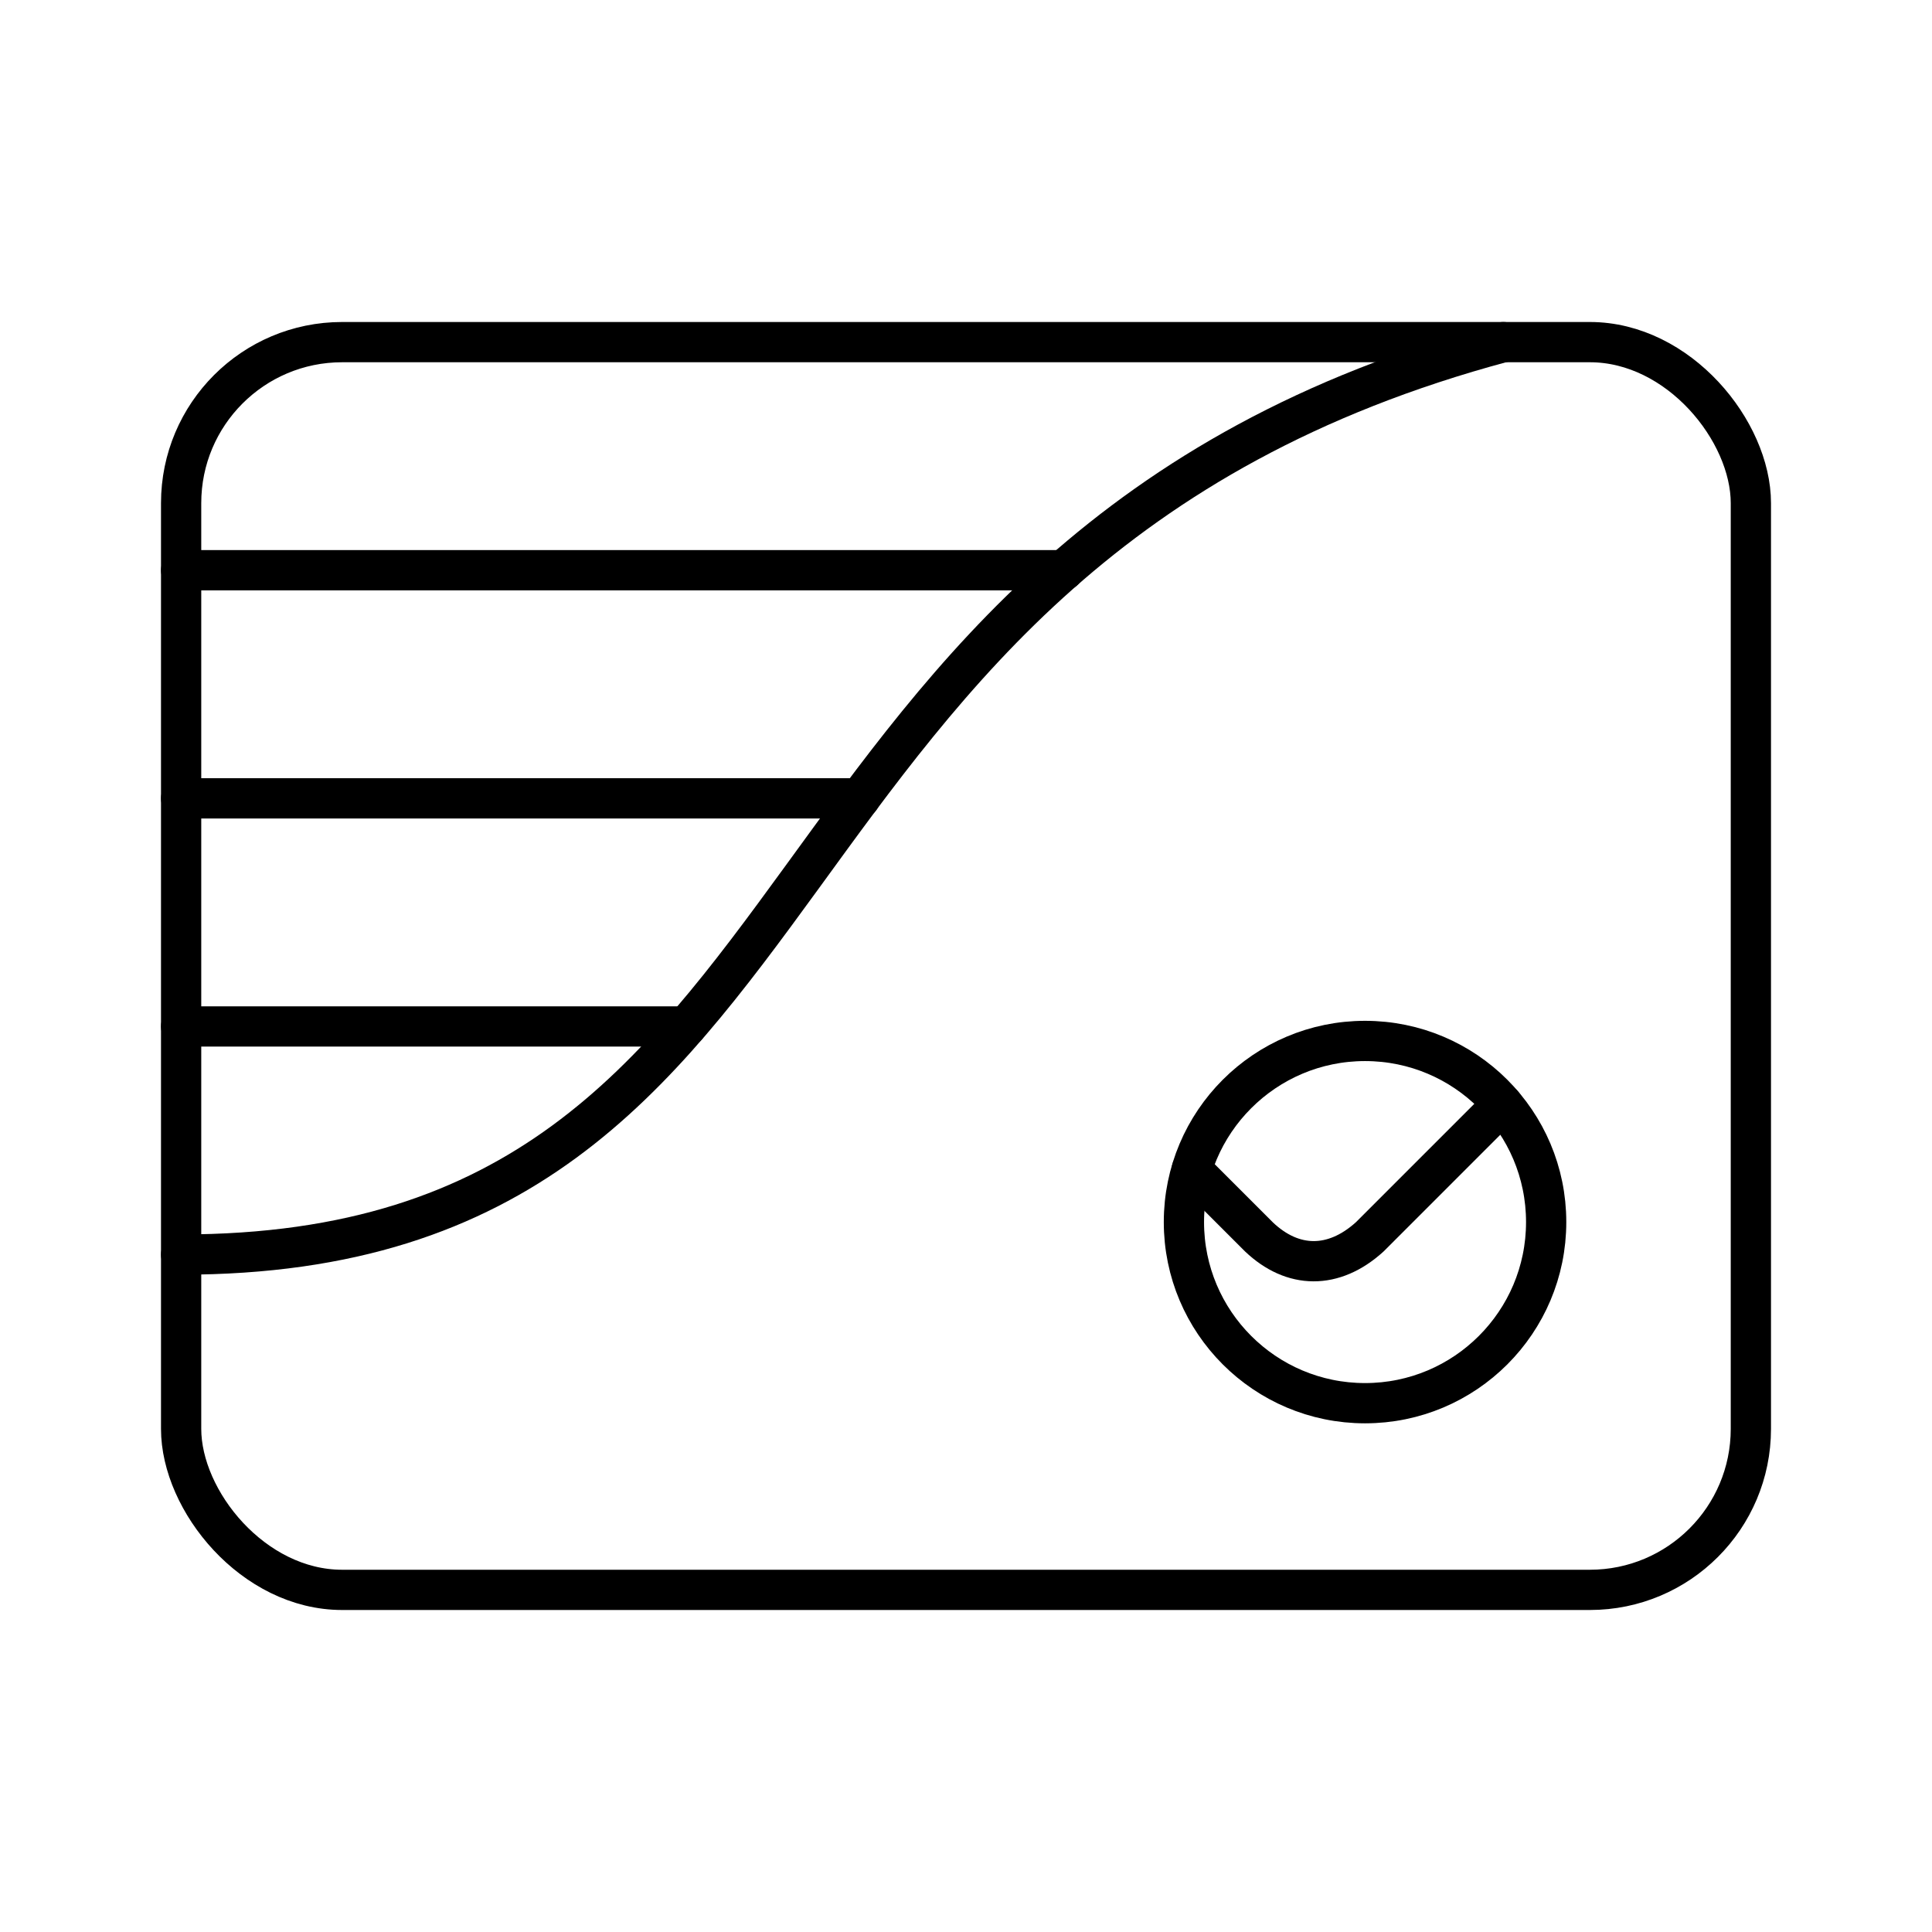 <?xml version="1.0" encoding="UTF-8"?><svg id="a" xmlns="http://www.w3.org/2000/svg" viewBox="0 0 48 48"><defs><style>.b{fill:none;stroke:#000;stroke-linecap:round;stroke-linejoin:round;}</style></defs><rect class="b" x="4.5" y="8.5" width="39" height="31" rx="4" ry="4"/><path class="b" d="M4.5,25.502h12.555"/><path class="b" d="M4.5,14.167h21.932"/><path class="b" d="M4.5,19.835h16.866"/><path class="b" d="M37.351,8.5C17.74,13.755,21.428,31.169,4.5,31.169"/><path class="b" d="M29.609,29.061l1.67,1.67c.838.797,1.854.812,2.75,0l3.299-3.299"/><circle class="b" cx="33.914" cy="30.362" r="4.5"/></svg>
